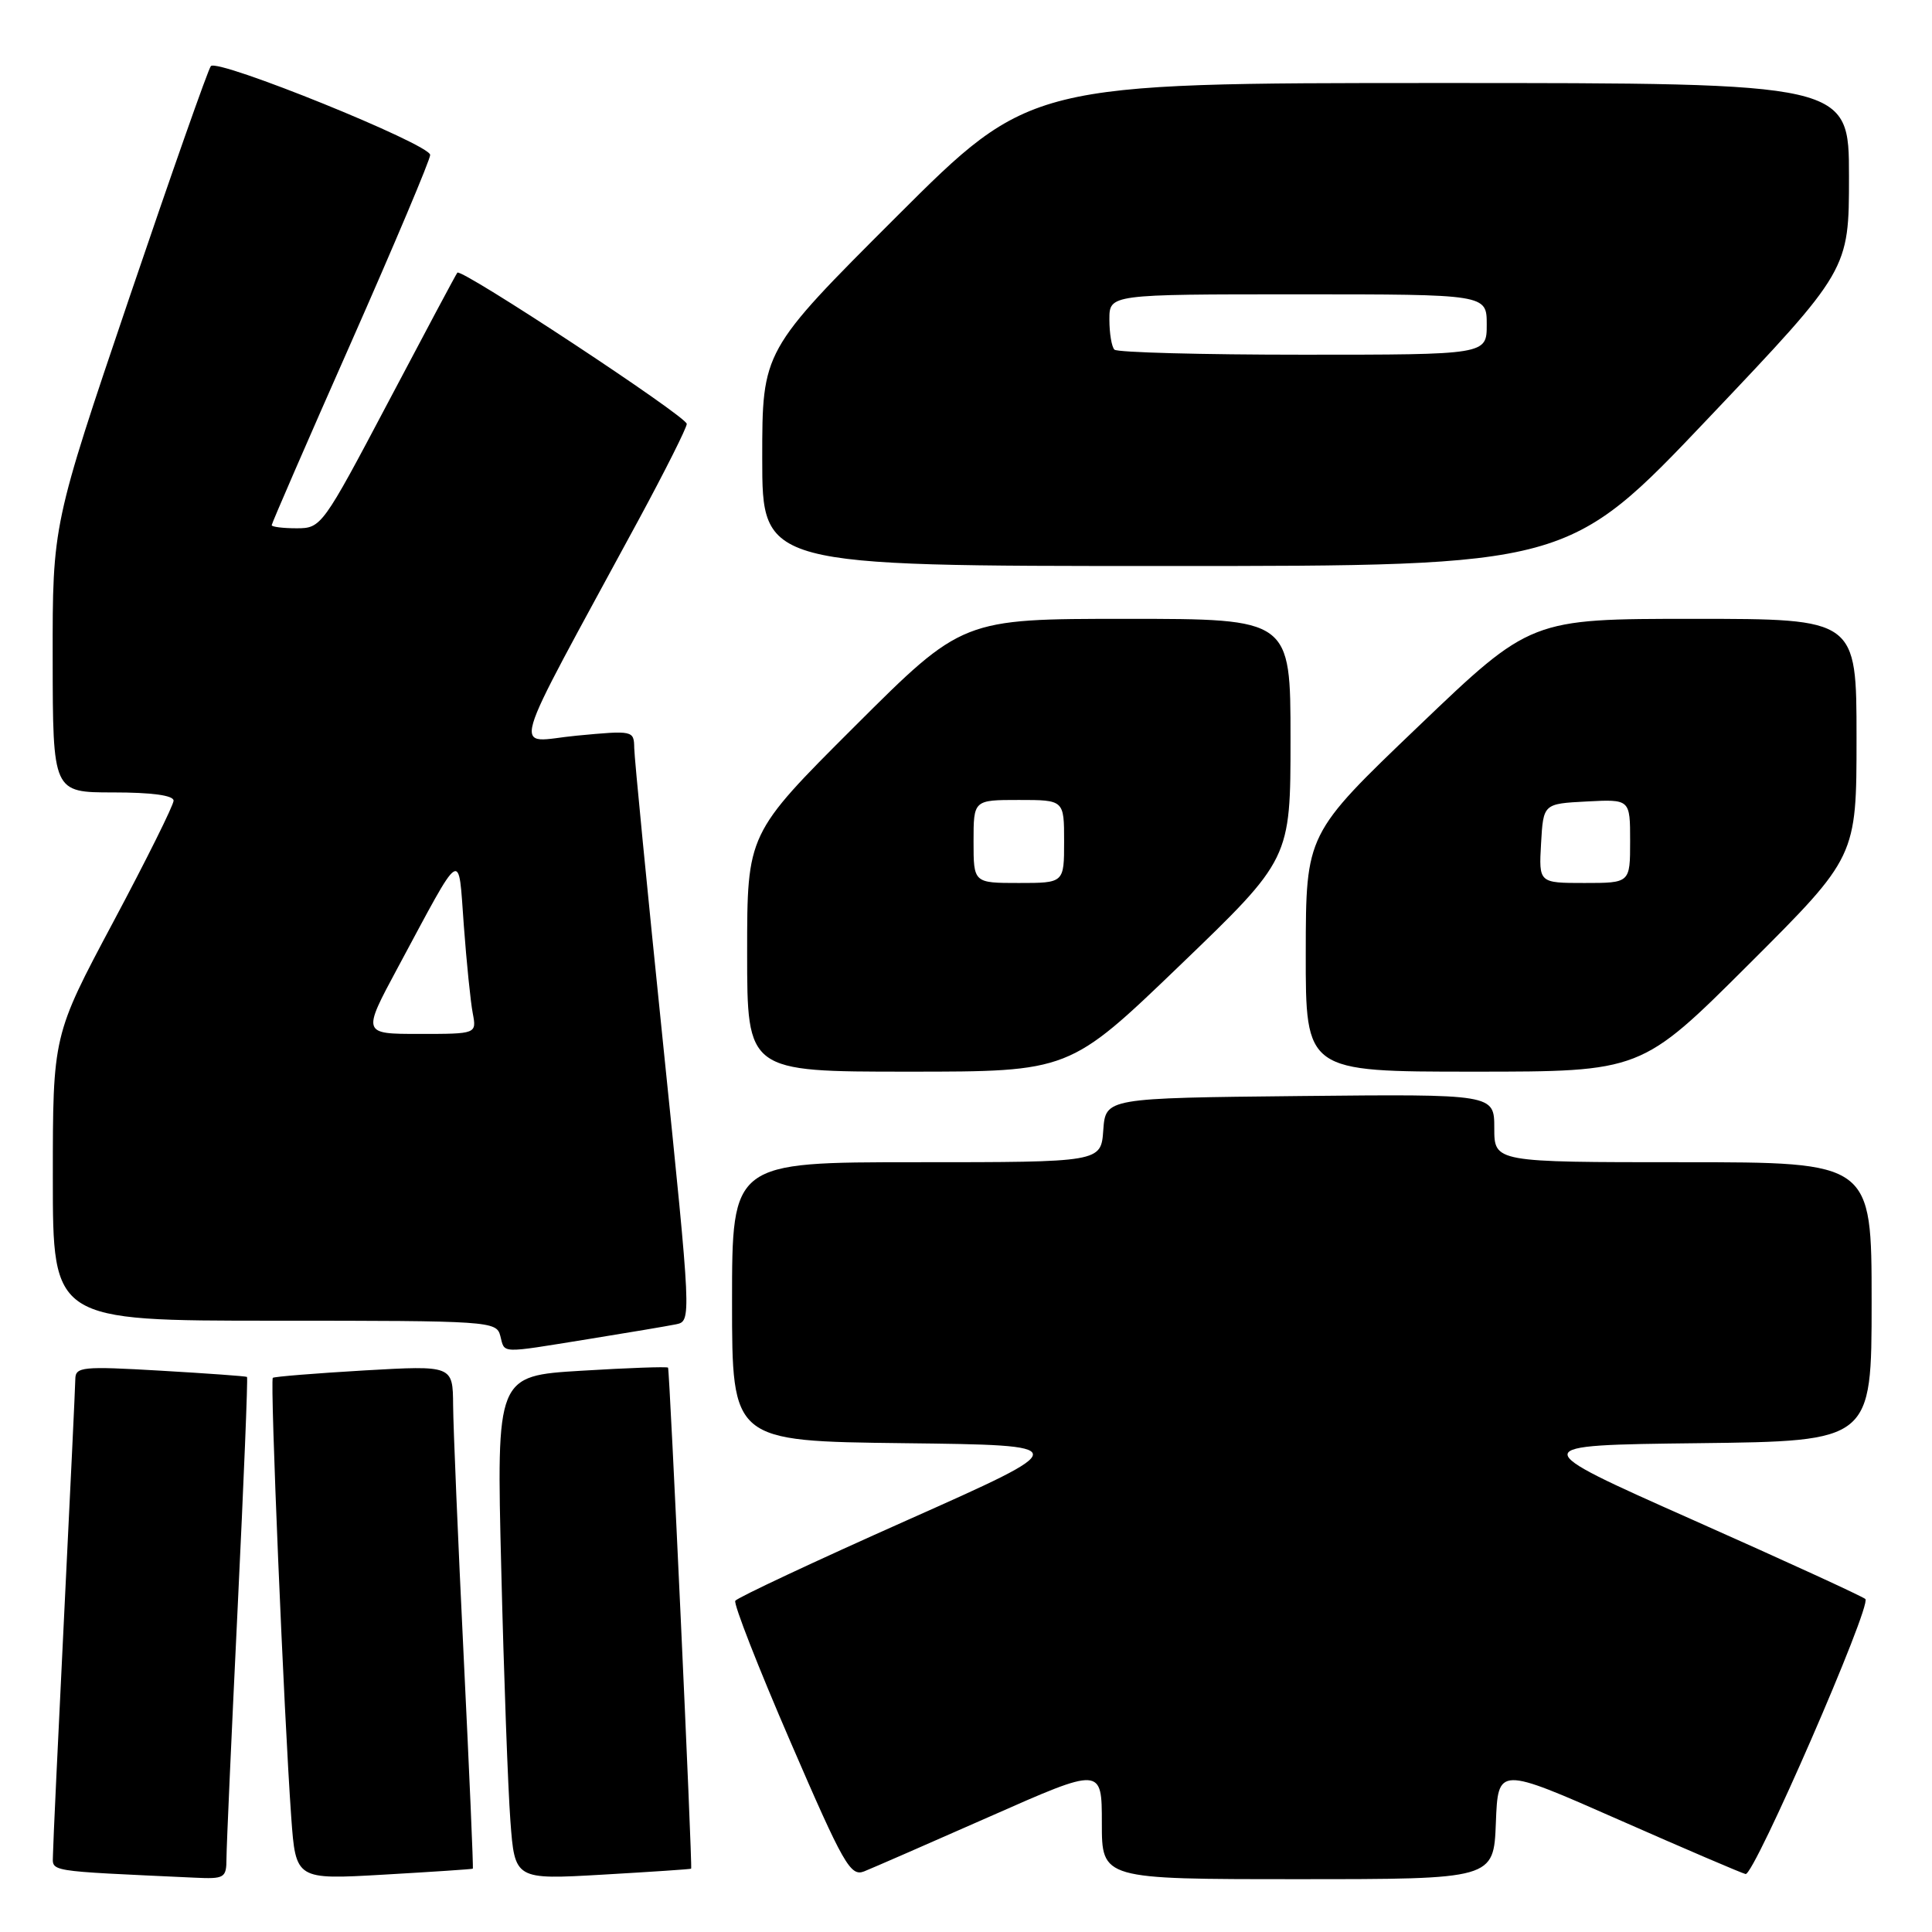 <?xml version="1.0" encoding="UTF-8" standalone="no"?>
<!DOCTYPE svg PUBLIC "-//W3C//DTD SVG 1.1//EN" "http://www.w3.org/Graphics/SVG/1.1/DTD/svg11.dtd" >
<svg xmlns="http://www.w3.org/2000/svg" xmlns:xlink="http://www.w3.org/1999/xlink" version="1.1" viewBox="0 0 256 256">
 <g >
 <path fill="currentColor"
d=" M 30.01 246.25 C 30.01 244.74 30.68 229.80 31.49 213.06 C 32.30 196.32 32.86 182.55 32.73 182.45 C 32.60 182.35 27.44 181.98 21.25 181.62 C 10.92 181.02 10.00 181.11 9.98 182.73 C 9.97 183.70 9.30 197.78 8.50 214.00 C 7.70 230.22 7.03 244.49 7.02 245.71 C 7.00 248.07 5.73 247.87 25.75 248.80 C 29.77 248.99 30.00 248.85 30.01 246.25 Z  M 62.65 247.61 C 62.74 247.55 62.19 234.90 61.44 219.50 C 60.69 204.10 60.06 189.12 60.04 186.21 C 60.00 180.92 60.00 180.92 48.25 181.59 C 41.79 181.97 36.34 182.41 36.15 182.57 C 35.76 182.90 37.63 227.34 38.59 240.79 C 39.19 249.07 39.19 249.07 50.84 248.40 C 57.25 248.03 62.57 247.68 62.65 247.61 Z  M 91.58 247.61 C 91.77 247.34 88.73 181.47 88.52 181.22 C 88.39 181.07 83.22 181.25 77.03 181.63 C 65.78 182.31 65.78 182.31 66.42 207.91 C 66.76 221.98 67.31 237.00 67.63 241.28 C 68.21 249.07 68.21 249.07 79.86 248.40 C 86.26 248.03 91.54 247.68 91.58 247.61 Z  M 131.25 240.66 C 146.00 234.14 146.00 234.14 146.00 241.57 C 146.00 249.00 146.00 249.00 171.96 249.00 C 197.92 249.00 197.92 249.00 198.21 241.53 C 198.50 234.07 198.50 234.07 214.47 241.11 C 223.25 244.98 230.82 248.22 231.30 248.32 C 232.44 248.55 248.05 212.70 247.17 211.88 C 246.80 211.53 236.50 206.81 224.28 201.38 C 202.06 191.50 202.06 191.50 225.03 191.23 C 248.00 190.96 248.00 190.96 248.00 172.48 C 248.00 154.00 248.00 154.00 223.00 154.00 C 198.00 154.00 198.00 154.00 198.00 149.48 C 198.00 144.97 198.00 144.97 172.25 145.23 C 146.50 145.50 146.50 145.50 146.19 149.75 C 145.89 154.00 145.89 154.00 121.44 154.00 C 97.00 154.00 97.00 154.00 97.00 172.48 C 97.00 190.96 97.00 190.96 119.75 191.23 C 142.50 191.50 142.50 191.50 120.19 201.44 C 107.92 206.90 97.68 211.71 97.43 212.11 C 97.18 212.52 100.47 220.93 104.74 230.80 C 111.77 247.07 112.69 248.68 114.50 247.97 C 115.60 247.53 123.14 244.24 131.25 240.66 Z  M 77.88 177.45 C 83.17 176.60 88.43 175.71 89.57 175.48 C 91.63 175.05 91.63 175.02 87.86 138.28 C 85.78 118.05 84.06 100.43 84.04 99.13 C 84.00 96.79 83.92 96.77 76.40 97.48 C 67.85 98.28 66.87 101.68 84.67 68.79 C 88.15 62.35 91.00 56.67 91.00 56.17 C 91.00 55.19 61.12 35.50 60.60 36.13 C 60.43 36.33 56.32 44.04 51.46 53.25 C 42.74 69.76 42.57 70.00 39.31 70.00 C 37.49 70.00 36.00 69.81 36.00 69.59 C 36.00 69.36 40.72 58.49 46.50 45.43 C 52.27 32.37 57.00 21.16 57.00 20.53 C 57.00 19.12 28.84 7.72 27.94 8.76 C 27.58 9.17 22.72 23.00 17.12 39.50 C 6.96 69.50 6.96 69.50 6.98 87.25 C 7.00 105.00 7.00 105.00 15.00 105.00 C 20.10 105.00 23.00 105.39 23.00 106.09 C 23.00 106.69 19.40 113.93 15.00 122.18 C 7.00 137.19 7.00 137.19 7.00 156.10 C 7.00 175.00 7.00 175.00 36.38 175.00 C 64.93 175.00 65.78 175.06 66.29 177.00 C 66.92 179.39 66.03 179.36 77.88 177.45 Z  M 156.35 127.91 C 171.00 113.82 171.00 113.82 171.00 97.91 C 171.00 82.00 171.00 82.00 149.26 82.00 C 127.53 82.00 127.53 82.00 113.26 96.24 C 99.00 110.47 99.00 110.47 99.00 126.24 C 99.00 142.00 99.00 142.00 120.35 142.00 C 141.70 142.00 141.70 142.00 156.35 127.91 Z  M 231.74 127.76 C 246.00 113.53 246.00 113.53 246.00 97.76 C 246.00 82.00 246.00 82.00 224.42 82.00 C 202.83 82.00 202.83 82.00 187.94 96.25 C 173.04 110.50 173.04 110.50 173.02 126.25 C 173.00 142.00 173.00 142.00 195.24 142.00 C 217.47 142.00 217.47 142.00 231.74 127.76 Z  M 226.39 55.39 C 245.00 35.78 245.00 35.78 245.00 23.39 C 245.00 11.00 245.00 11.00 190.76 11.00 C 136.52 11.00 136.52 11.00 118.76 28.74 C 101.00 46.48 101.00 46.48 101.00 60.74 C 101.00 75.00 101.00 75.00 154.39 75.00 C 207.78 75.00 207.78 75.00 226.39 55.39 Z  M 52.69 128.25 C 61.44 111.98 60.70 112.45 61.46 122.65 C 61.82 127.52 62.35 132.74 62.64 134.25 C 63.16 137.00 63.16 137.00 55.57 137.00 C 47.99 137.00 47.99 137.00 52.69 128.25 Z  M 129.00 111.50 C 129.00 106.00 129.00 106.00 135.00 106.00 C 141.00 106.00 141.00 106.00 141.00 111.50 C 141.00 117.00 141.00 117.00 135.00 117.00 C 129.00 117.00 129.00 117.00 129.00 111.50 Z  M 204.20 111.75 C 204.50 106.50 204.50 106.50 210.25 106.20 C 216.00 105.90 216.00 105.90 216.00 111.45 C 216.00 117.00 216.00 117.00 209.95 117.00 C 203.90 117.00 203.90 117.00 204.20 111.75 Z  M 147.67 46.33 C 147.30 45.97 147.00 44.17 147.00 42.33 C 147.00 39.00 147.00 39.00 172.00 39.00 C 197.00 39.00 197.00 39.00 197.00 43.00 C 197.00 47.00 197.00 47.00 172.67 47.00 C 159.28 47.00 148.03 46.70 147.67 46.33 Z "/>
</g>
</svg>